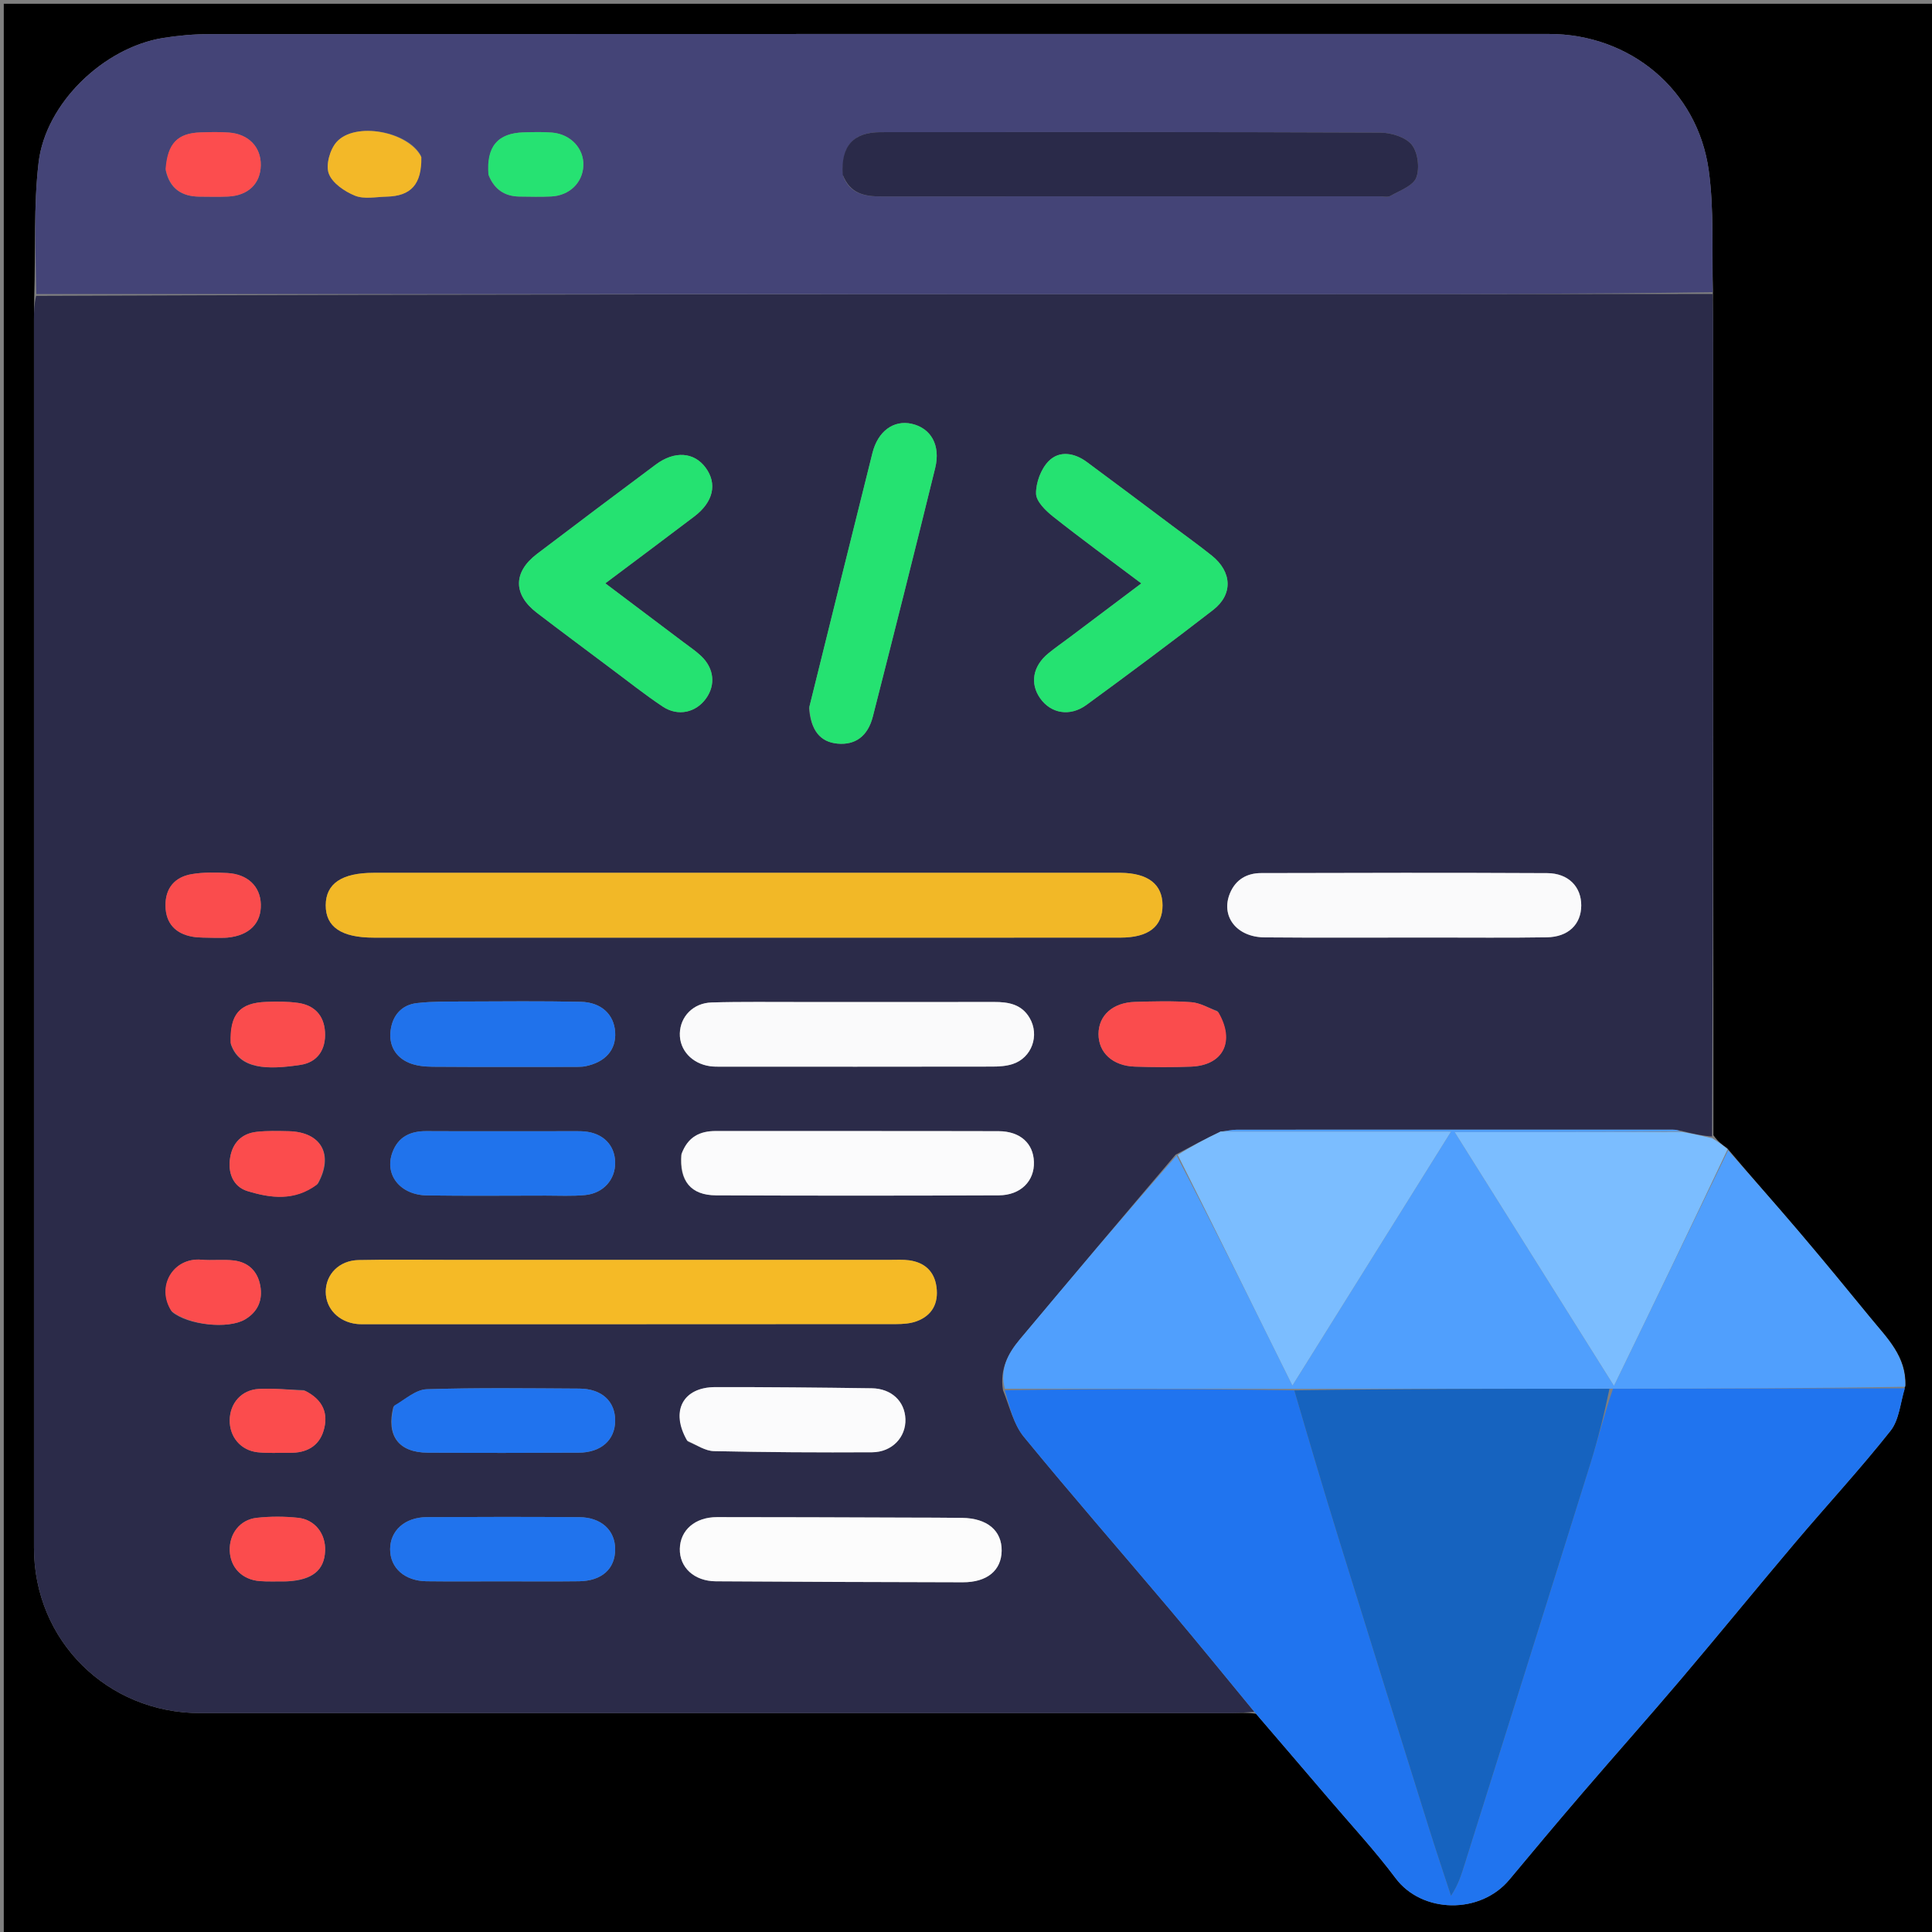 <svg version="1.1" id="Layer_1" xmlns="http://www.w3.org/2000/svg" xmlns:xlink="http://www.w3.org/1999/xlink" x="0px" y="0px"
	 width="100%" viewBox="0 0 512 512" enable-background="new 0 0 512 512" xml:space="preserve">
<rect x="0" y="0" width="512" height="512" fill="#808080" stroke="none"/>
<path fill="#000000" opacity="1" stroke="none" 
	d="
M1,172 
	C1,114.667 1,57.833 1,1 
	C171.667,1 342.333,1 513,1 
	C513,171.667 513,342.333 513,513 
	C342.333,513 171.667,513 1,513 
	C1,399.5 1,286 1,172 
M457.714,304.277 
	C456.498,303.432 455.282,302.588 454.065,300.837 
	C454.042,229.025 454.02,157.212 453.988,85.399 
	C453.987,82.902 453.884,80.404 453.943,76.99 
	C453.64,66.376 454.277,55.634 452.838,45.177 
	C449.894,23.792 431.961,9.001 410.479,9 
	C292.175,8.997 173.871,8.988 55.567,9.041 
	C51.455,9.042 47.3,9.405 43.238,10.058 
	C27.5,12.587 12.066,27.347 10.224,43.109 
	C8.881,54.594 9.449,66.302 9.068,78.854 
	C9.046,80.686 9.005,82.518 9.004,84.35 
	C9.001,192.967 8.999,301.584 9.004,410.201 
	C9.005,434.743 28.368,453.991 53.077,453.993 
	C144.035,454.002 234.993,453.998 325.952,453.982 
	C328.11,453.981 330.268,453.775 332.86,454.166 
	C339.271,461.648 345.699,469.116 352.09,476.615 
	C358.058,483.618 364.344,490.387 369.847,497.74 
	C376.839,507.084 392.27,507.421 400.009,498.113 
	C406.403,490.425 412.834,482.766 419.347,475.178 
	C428.019,465.076 436.877,455.133 445.489,444.982 
	C455.667,432.984 465.603,420.781 475.767,408.771 
	C484.146,398.869 492.974,389.331 501.016,379.167 
	C503.33,376.243 503.61,371.709 504.954,367.106 
	C505.209,359.48 500.08,354.611 495.784,349.355 
	C489.47,341.631 483.132,333.926 476.672,326.326 
	C470.526,319.096 464.209,312.012 457.714,304.277 
z"/>
<path fill="#2B2B49" opacity="1" stroke="none" 
	d="
M332.426,453.664 
	C330.268,453.775 328.11,453.981 325.952,453.982 
	C234.993,453.998 144.035,454.002 53.077,453.993 
	C28.368,453.991 9.005,434.743 9.004,410.201 
	C8.999,301.584 9.001,192.967 9.004,84.35 
	C9.005,82.518 9.046,80.686 9.572,78.401 
	C123.513,77.956 236.95,77.97 350.387,77.97 
	C384.867,77.969 419.348,77.929 453.828,77.907 
	C453.884,80.404 453.987,82.902 453.988,85.399 
	C454.02,157.212 454.042,229.025 453.718,301.184 
	C450.953,300.985 448.537,300.438 445.736,299.733 
	C444.692,299.507 444.033,299.383 443.374,299.383 
	C404.842,299.371 366.31,299.364 327.779,299.388 
	C326.475,299.389 325.172,299.714 323.477,299.874 
	C319.341,301.854 315.597,303.848 311.555,305.998 
	C297.588,322.416 283.899,338.664 270.263,354.956 
	C267.123,358.708 264.91,362.863 265.807,368.442 
	C267.589,372.851 268.626,377.473 271.308,380.747 
	C284.051,396.3 297.288,411.446 310.255,426.817 
	C317.738,435.687 325.042,444.71 332.426,453.664 
M192.5,248.488 
	C227.327,248.488 262.154,248.503 296.981,248.475 
	C304.371,248.469 308.078,245.539 308.081,239.937 
	C308.083,234.359 304.272,231.39 297.003,231.305 
	C296.503,231.3 296.003,231.304 295.503,231.304 
	C230.015,231.304 164.526,231.303 99.038,231.306 
	C90.569,231.307 86.339,234.18 86.322,239.907 
	C86.306,245.641 90.485,248.483 99.016,248.485 
	C129.844,248.492 160.672,248.487 192.5,248.488 
M117.5,333.873 
	C110.003,333.879 102.503,333.774 95.009,333.93 
	C89.894,334.036 86.31,337.702 86.325,342.369 
	C86.34,346.807 89.739,350.332 94.559,350.867 
	C95.383,350.959 96.223,350.925 97.055,350.925 
	C143.872,350.928 190.69,350.935 237.506,350.898 
	C239.307,350.896 241.22,350.765 242.884,350.157 
	C247.039,348.638 248.75,345.38 248.18,341.076 
	C247.631,336.927 245.05,334.565 240.951,333.996 
	C239.313,333.769 237.624,333.877 235.959,333.877 
	C196.806,333.872 157.653,333.873 117.5,333.873 
M161.574,176.925 
	C166.25,180.389 170.801,184.041 175.641,187.259 
	C179.685,189.947 184.425,188.84 187.104,185.106 
	C189.696,181.493 189.25,177.109 185.799,173.846 
	C184.356,172.482 182.68,171.362 181.087,170.16 
	C174.346,165.072 167.597,159.996 160.415,154.588 
	C168.627,148.423 176.346,142.678 184.008,136.858 
	C189.053,133.026 190.124,128.195 187.008,123.954 
	C183.95,119.79 178.78,119.392 173.794,123.11 
	C163.263,130.961 152.76,138.852 142.301,146.8 
	C135.957,151.622 135.957,157.561 142.27,162.396 
	C148.474,167.149 154.759,171.796 161.574,176.925 
M283.429,168.931 
	C281.563,170.327 279.645,171.659 277.841,173.131 
	C273.711,176.501 272.89,181.094 275.631,185.022 
	C278.461,189.078 283.516,190.03 287.931,186.803 
	C299.217,178.553 310.435,170.202 321.489,161.644 
	C326.807,157.528 326.511,151.547 321.151,147.251 
	C317.776,144.546 314.253,142.024 310.788,139.431 
	C303.193,133.746 295.618,128.033 287.982,122.404 
	C284.708,119.99 280.726,119.336 277.903,122.206 
	C275.872,124.271 274.52,127.901 274.565,130.806 
	C274.597,132.887 277.112,135.34 279.091,136.906 
	C286.602,142.85 294.345,148.501 302.463,154.608 
	C295.933,159.522 289.967,164.011 283.429,168.931 
M379.5,248.457 
	C389.642,248.452 399.787,248.56 409.927,248.398 
	C415.627,248.307 419.018,244.956 419.046,239.977 
	C419.075,235.028 415.662,231.418 410.029,231.389 
	C384.756,231.259 359.482,231.305 334.209,231.375 
	C330.455,231.385 327.47,233.064 325.951,236.727 
	C323.443,242.779 327.667,248.352 335.102,248.416 
	C349.567,248.542 364.034,248.456 379.5,248.457 
M212.5,265.542 
	C204.519,265.563 196.532,265.421 188.558,265.665 
	C183.676,265.815 180.286,269.422 180.163,273.855 
	C180.043,278.236 183.34,281.861 188.133,282.55 
	C189.114,282.692 190.122,282.679 191.118,282.68 
	C215.064,282.686 239.01,282.698 262.956,282.657 
	C264.763,282.654 266.661,282.538 268.359,281.987 
	C273.445,280.337 275.565,274.37 272.859,269.76 
	C270.712,266.104 267.222,265.521 263.388,265.53 
	C246.759,265.565 230.129,265.543 212.5,265.542 
M180.483,306.154 
	C180.007,312.977 183.076,316.75 189.761,316.779 
	C214.731,316.887 239.702,316.88 264.672,316.779 
	C270.478,316.756 274.159,313.001 274.005,307.932 
	C273.857,303.005 270.36,299.788 264.632,299.773 
	C239.662,299.707 214.691,299.758 189.721,299.73 
	C185.47,299.726 182.296,301.242 180.483,306.154 
M214.408,187.674 
	C214.858,193.565 217.36,196.664 221.998,197.072 
	C226.635,197.481 229.975,195.136 231.312,189.897 
	C236.908,167.968 242.436,146.022 247.831,124.043 
	C249.325,117.958 246.692,113.444 241.592,112.306 
	C236.845,111.247 232.659,114.244 231.208,120.037 
	C225.626,142.314 220.123,164.611 214.408,187.674 
M239.499,402.175 
	C223.008,402.127 206.516,402.037 190.024,402.053 
	C184.185,402.058 180.274,405.505 180.163,410.426 
	C180.05,415.375 183.954,419.024 189.7,419.06 
	C211.521,419.195 233.343,419.288 255.165,419.322 
	C261.606,419.332 265.36,416.177 265.449,411.008 
	C265.541,405.647 261.634,402.345 254.99,402.251 
	C250.16,402.183 245.329,402.197 239.499,402.175 
M153,282.735 
	C153.664,282.692 154.341,282.721 154.988,282.596 
	C160.414,281.544 163.321,278.244 163.025,273.516 
	C162.733,268.863 159.372,265.605 153.897,265.49 
	C143.586,265.272 133.267,265.372 122.952,265.411 
	C118.8,265.427 114.619,265.361 110.507,265.827 
	C106.371,266.296 103.986,269.159 103.505,273.179 
	C103.047,277.015 104.789,280.116 108.347,281.642 
	C110.257,282.461 112.542,282.68 114.661,282.696 
	C127.139,282.788 139.617,282.741 153,282.735 
M182.358,382.085 
	C184.631,382.948 186.888,384.509 189.179,384.561 
	C203.152,384.872 217.134,384.945 231.111,384.868 
	C236.429,384.839 240.124,380.846 239.944,376.042 
	C239.769,371.347 236.244,367.977 231.002,367.905 
	C217.192,367.716 203.38,367.574 189.568,367.598 
	C180.987,367.612 177.558,373.949 182.358,382.085 
M104.235,372.865 
	C102.319,380.483 105.597,384.932 113.381,384.978 
	C126.697,385.058 140.015,385.046 153.332,384.978 
	C159.291,384.947 162.974,381.631 163.023,376.551 
	C163.073,371.375 159.489,368.026 153.527,367.994 
	C140.044,367.923 126.552,367.732 113.083,368.164 
	C110.217,368.256 107.429,370.795 104.235,372.865 
M133.5,419.073 
	C140.146,419.072 146.793,419.134 153.439,419.05 
	C159.474,418.973 163.009,415.782 163.024,410.611 
	C163.04,405.547 159.357,402.102 153.458,402.062 
	C140,401.97 126.541,401.978 113.082,402.058 
	C107.278,402.093 103.391,405.643 103.388,410.567 
	C103.385,415.524 107.236,418.977 113.06,419.05 
	C119.539,419.13 126.02,419.071 133.5,419.073 
M150.367,299.777 
	C137.903,299.779 125.439,299.824 112.976,299.762 
	C108.699,299.741 105.512,301.285 103.99,305.415 
	C101.81,311.327 106.043,316.697 113.189,316.801 
	C123.656,316.952 134.127,316.852 144.596,316.844 
	C148.085,316.841 151.596,317.029 155.057,316.702 
	C159.904,316.244 163.085,312.59 163.024,308.087 
	C162.961,303.444 159.81,300.259 154.806,299.837 
	C153.65,299.74 152.482,299.793 150.367,299.777 
M322.6,267.937 
	C320.312,267.119 318.064,265.766 315.729,265.594 
	C310.774,265.23 305.77,265.365 300.793,265.512 
	C294.885,265.686 291.126,269.112 291.119,274.034 
	C291.112,278.969 294.877,282.475 300.729,282.666 
	C305.705,282.829 310.698,282.868 315.671,282.668 
	C324.177,282.325 327.454,275.985 322.6,267.937 
M61.201,276.789 
	C63.464,283.417 70.763,283.543 79.647,282.201 
	C84.17,281.517 86.406,278.105 86.127,273.478 
	C85.861,269.062 83.305,266.389 78.986,265.78 
	C76.203,265.388 73.333,265.404 70.513,265.511 
	C63.509,265.775 60.837,268.803 61.201,276.789 
M57.366,248.536 
	C58.365,248.516 59.37,248.563 60.36,248.465 
	C66.088,247.895 69.277,244.656 69.12,239.617 
	C68.973,234.894 65.633,231.645 60.246,231.362 
	C57.103,231.197 53.876,231.133 50.795,231.656 
	C46.309,232.419 43.79,235.374 43.857,240.043 
	C43.924,244.708 46.509,247.442 51.026,248.238 
	C52.812,248.553 54.672,248.449 57.366,248.536 
M80.531,368.416 
	C76.548,368.282 72.551,367.877 68.586,368.085 
	C63.993,368.325 60.937,371.869 60.875,376.331 
	C60.813,380.788 63.787,384.381 68.315,384.87 
	C71.117,385.173 73.974,384.963 76.806,385.007 
	C81.091,385.074 84.459,383.368 85.732,379.209 
	C87.103,374.73 85.721,370.99 80.531,368.416 
M76.229,419.08 
	C82.796,418.718 85.949,416.147 86.16,410.981 
	C86.342,406.504 83.511,402.722 79.007,402.234 
	C75.391,401.843 71.664,401.842 68.048,402.235 
	C63.549,402.724 60.71,406.514 60.886,410.984 
	C61.06,415.429 64.162,418.634 68.834,419.005 
	C70.985,419.176 73.159,419.064 76.229,419.08 
M84.287,313.627 
	C88.519,305.991 85.141,299.964 76.477,299.779 
	C73.649,299.719 70.792,299.637 67.992,299.95 
	C64.063,300.39 61.662,302.846 61.005,306.696 
	C60.314,310.75 61.729,314.492 65.626,315.67 
	C71.673,317.498 78.025,318.437 84.287,313.627 
M45.629,347.691 
	C49.826,351.174 60.473,352.306 64.944,349.659 
	C68.339,347.648 69.674,344.527 68.975,340.719 
	C68.269,336.867 65.796,334.473 61.902,334.029 
	C59.103,333.711 56.228,334.088 53.415,333.84 
	C45.838,333.171 41.266,341 45.629,347.691 
z"/>
<path fill="#444477" opacity="1" stroke="none" 
	d="
M453.885,77.448 
	C419.348,77.929 384.867,77.969 350.387,77.97 
	C236.95,77.97 123.513,77.956 9.62,77.929 
	C9.449,66.302 8.881,54.594 10.224,43.109 
	C12.066,27.347 27.5,12.587 43.238,10.058 
	C47.3,9.405 51.455,9.042 55.567,9.041 
	C173.871,8.988 292.175,8.997 410.479,9 
	C431.961,9.001 449.894,23.792 452.838,45.177 
	C454.277,55.634 453.64,66.376 453.885,77.448 
M223.448,46.672 
	C225.289,51.407 229.159,52.065 233.628,52.059 
	C277.591,52.003 321.555,52.025 365.519,52.023 
	C366.518,52.023 367.719,52.349 368.478,51.914 
	C370.952,50.497 374.476,49.266 375.319,47.084 
	C376.282,44.591 375.762,40.381 374.118,38.345 
	C372.478,36.314 368.653,35.157 365.778,35.144 
	C321.649,34.952 277.518,34.991 233.388,35.028 
	C226.124,35.035 222.821,38.684 223.448,46.672 
M111.554,41.276 
	C108.178,34.786 94.108,32.185 89.213,37.623 
	C87.444,39.587 86.289,43.693 87.129,45.99 
	C88.052,48.514 91.327,50.748 94.082,51.86 
	C96.513,52.841 99.64,52.176 102.456,52.11 
	C108.941,51.957 111.782,48.849 111.554,41.276 
M129.58,46.642 
	C131.07,50.257 133.799,52.047 137.68,52.086 
	C140.496,52.114 143.319,52.204 146.128,52.06 
	C150.917,51.815 154.375,48.43 154.595,43.973 
	C154.819,39.426 151.28,35.549 146.309,35.135 
	C143.84,34.929 141.34,35.009 138.857,35.074 
	C131.924,35.257 128.823,38.797 129.58,46.642 
M43.926,45.179 
	C44.977,50.014 48.171,52.08 52.918,52.111 
	C55.416,52.128 57.919,52.196 60.413,52.086 
	C65.769,51.849 69.042,48.671 69.111,43.775 
	C69.178,38.966 65.883,35.509 60.659,35.126 
	C58.173,34.943 55.661,35 53.165,35.084 
	C47.056,35.29 44.395,37.979 43.926,45.179 
z"/>
<path fill="#2074EF" opacity="1" stroke="none" 
	d="
M332.643,453.915 
	C325.042,444.71 317.738,435.687 310.255,426.817 
	C297.288,411.446 284.051,396.3 271.308,380.747 
	C268.626,377.473 267.589,372.851 266.29,368.435 
	C292.192,368.034 317.598,368.049 343.001,368.459 
	C346.84,381.587 350.608,394.343 354.541,407.047 
	C362.466,432.641 370.464,458.212 378.467,483.781 
	C380.417,490.012 382.502,496.2 384.525,502.408 
	C386.46,499.539 387.305,496.735 388.182,493.942 
	C399.253,458.693 410.362,423.457 421.372,388.189 
	C423.447,381.543 425.129,374.775 427.461,368.04 
	C453.561,367.982 479.192,367.947 504.823,367.913 
	C503.61,371.709 503.33,376.243 501.016,379.167 
	C492.974,389.331 484.146,398.869 475.767,408.771 
	C465.603,420.781 455.667,432.984 445.489,444.982 
	C436.877,455.133 428.019,465.076 419.347,475.178 
	C412.834,482.766 406.403,490.425 400.009,498.113 
	C392.27,507.421 376.839,507.084 369.847,497.74 
	C364.344,490.387 358.058,483.618 352.09,476.615 
	C345.699,469.116 339.271,461.648 332.643,453.915 
z"/>
<path fill="#509FFD" opacity="1" stroke="none" 
	d="
M504.888,367.509 
	C479.192,367.947 453.561,367.982 426.993,368.017 
	C398.372,368.033 370.689,368.048 343.005,368.063 
	C317.598,368.049 292.192,368.034 266.303,368.027 
	C264.91,362.863 267.123,358.708 270.263,354.956 
	C283.899,338.664 297.588,322.416 311.82,306.235 
	C322.299,326.362 332.216,346.405 342.499,367.19 
	C356.596,344.622 370.19,322.857 384.537,299.889 
	C363.406,299.889 343.637,299.889 323.869,299.889 
	C325.172,299.714 326.475,299.389 327.779,299.388 
	C366.31,299.364 404.842,299.371 443.374,299.383 
	C444.033,299.383 444.692,299.507 445.264,299.791 
	C425.663,300.009 406.149,300.009 385.495,300.009 
	C399.936,323.009 413.576,344.732 427.718,367.257 
	C438.123,345.794 448.045,325.329 457.967,304.864 
	C464.209,312.012 470.526,319.096 476.672,326.326 
	C483.132,333.926 489.47,341.631 495.784,349.355 
	C500.08,354.611 505.209,359.48 504.888,367.509 
z"/>
<path fill="#7BBDFF" opacity="1" stroke="none" 
	d="
M457.841,304.57 
	C448.045,325.329 438.123,345.794 427.718,367.257 
	C413.576,344.732 399.936,323.009 385.495,300.009 
	C406.149,300.009 425.663,300.009 445.648,299.95 
	C448.537,300.438 450.953,300.985 453.718,301.637 
	C455.282,302.588 456.498,303.432 457.841,304.57 
z"/>
<path fill="#F2B827" opacity="1" stroke="none" 
	d="
M192,248.487 
	C160.672,248.487 129.844,248.492 99.016,248.485 
	C90.485,248.483 86.306,245.641 86.322,239.907 
	C86.339,234.18 90.569,231.307 99.038,231.306 
	C164.526,231.303 230.015,231.304 295.503,231.304 
	C296.003,231.304 296.503,231.3 297.003,231.305 
	C304.272,231.39 308.083,234.359 308.081,239.937 
	C308.078,245.539 304.371,248.469 296.981,248.475 
	C262.154,248.503 227.327,248.488 192,248.487 
z"/>
<path fill="#F5BA26" opacity="1" stroke="none" 
	d="
M118,333.873 
	C157.653,333.873 196.806,333.872 235.959,333.877 
	C237.624,333.877 239.313,333.769 240.951,333.996 
	C245.05,334.565 247.631,336.927 248.18,341.076 
	C248.75,345.38 247.039,348.638 242.884,350.157 
	C241.22,350.765 239.307,350.896 237.506,350.898 
	C190.69,350.935 143.872,350.928 97.055,350.925 
	C96.223,350.925 95.383,350.959 94.559,350.867 
	C89.739,350.332 86.34,346.807 86.325,342.369 
	C86.31,337.702 89.894,334.036 95.009,333.93 
	C102.503,333.774 110.003,333.879 118,333.873 
z"/>
<path fill="#7BBDFF" opacity="1" stroke="none" 
	d="
M323.477,299.874 
	C343.637,299.889 363.406,299.889 384.537,299.889 
	C370.19,322.857 356.596,344.622 342.499,367.19 
	C332.216,346.405 322.299,326.362 312.118,306.081 
	C315.597,303.848 319.341,301.854 323.477,299.874 
z"/>
<path fill="#25E271" opacity="1" stroke="none" 
	d="
M161.291,176.707 
	C154.759,171.796 148.474,167.149 142.27,162.396 
	C135.957,157.561 135.957,151.622 142.301,146.8 
	C152.76,138.852 163.263,130.961 173.794,123.11 
	C178.78,119.392 183.95,119.79 187.008,123.954 
	C190.124,128.195 189.053,133.026 184.008,136.858 
	C176.346,142.678 168.627,148.423 160.415,154.588 
	C167.597,159.996 174.346,165.072 181.087,170.16 
	C182.68,171.362 184.356,172.482 185.799,173.846 
	C189.25,177.109 189.696,181.493 187.104,185.106 
	C184.425,188.84 179.685,189.947 175.641,187.259 
	C170.801,184.041 166.25,180.389 161.291,176.707 
z"/>
<path fill="#25E271" opacity="1" stroke="none" 
	d="
M283.715,168.716 
	C289.967,164.011 295.933,159.522 302.463,154.608 
	C294.345,148.501 286.602,142.85 279.091,136.906 
	C277.112,135.34 274.597,132.887 274.565,130.806 
	C274.52,127.901 275.872,124.271 277.903,122.206 
	C280.726,119.336 284.708,119.99 287.982,122.404 
	C295.618,128.033 303.193,133.746 310.788,139.431 
	C314.253,142.024 317.776,144.546 321.151,147.251 
	C326.511,151.547 326.807,157.528 321.489,161.644 
	C310.435,170.202 299.217,178.553 287.931,186.803 
	C283.516,190.03 278.461,189.078 275.631,185.022 
	C272.89,181.094 273.711,176.501 277.841,173.131 
	C279.645,171.659 281.563,170.327 283.715,168.716 
z"/>
<path fill="#FAFAFB" opacity="1" stroke="none" 
	d="
M379,248.457 
	C364.034,248.456 349.567,248.542 335.102,248.416 
	C327.667,248.352 323.443,242.779 325.951,236.727 
	C327.47,233.064 330.455,231.385 334.209,231.375 
	C359.482,231.305 384.756,231.259 410.029,231.389 
	C415.662,231.418 419.075,235.028 419.046,239.977 
	C419.018,244.956 415.627,248.307 409.927,248.398 
	C399.787,248.56 389.642,248.452 379,248.457 
z"/>
<path fill="#FAFAFB" opacity="1" stroke="none" 
	d="
M213,265.542 
	C230.129,265.543 246.759,265.565 263.388,265.53 
	C267.222,265.521 270.712,266.104 272.859,269.76 
	C275.565,274.37 273.445,280.337 268.359,281.987 
	C266.661,282.538 264.763,282.654 262.956,282.657 
	C239.01,282.698 215.064,282.686 191.118,282.68 
	C190.122,282.679 189.114,282.692 188.133,282.55 
	C183.34,281.861 180.043,278.236 180.163,273.855 
	C180.286,269.422 183.676,265.815 188.558,265.665 
	C196.532,265.421 204.519,265.563 213,265.542 
z"/>
<path fill="#FBFBFC" opacity="1" stroke="none" 
	d="
M180.623,305.79 
	C182.296,301.242 185.47,299.726 189.721,299.73 
	C214.691,299.758 239.662,299.707 264.632,299.773 
	C270.36,299.788 273.857,303.005 274.005,307.932 
	C274.159,313.001 270.478,316.756 264.672,316.779 
	C239.702,316.88 214.731,316.887 189.761,316.779 
	C183.076,316.75 180.007,312.977 180.623,305.79 
z"/>
<path fill="#25E271" opacity="1" stroke="none" 
	d="
M214.499,187.287 
	C220.123,164.611 225.626,142.314 231.208,120.037 
	C232.659,114.244 236.845,111.247 241.592,112.306 
	C246.692,113.444 249.325,117.958 247.831,124.043 
	C242.436,146.022 236.908,167.968 231.312,189.897 
	C229.975,195.136 226.635,197.481 221.998,197.072 
	C217.36,196.664 214.858,193.565 214.499,187.287 
z"/>
<path fill="#FCFCFC" opacity="1" stroke="none" 
	d="
M239.999,402.175 
	C245.329,402.197 250.16,402.183 254.99,402.251 
	C261.634,402.345 265.541,405.647 265.449,411.008 
	C265.36,416.177 261.606,419.332 255.165,419.322 
	C233.343,419.288 211.521,419.195 189.7,419.06 
	C183.954,419.024 180.05,415.375 180.163,410.426 
	C180.274,405.505 184.185,402.058 190.024,402.053 
	C206.516,402.037 223.008,402.127 239.999,402.175 
z"/>
<path fill="#2072EB" opacity="1" stroke="none" 
	d="
M152.548,282.738 
	C139.617,282.741 127.139,282.788 114.661,282.696 
	C112.542,282.68 110.257,282.461 108.347,281.642 
	C104.789,280.116 103.047,277.015 103.505,273.179 
	C103.986,269.159 106.371,266.296 110.507,265.827 
	C114.619,265.361 118.8,265.427 122.952,265.411 
	C133.267,265.372 143.586,265.272 153.897,265.49 
	C159.372,265.605 162.733,268.863 163.025,273.516 
	C163.321,278.244 160.414,281.544 154.988,282.596 
	C154.341,282.721 153.664,282.692 152.548,282.738 
z"/>
<path fill="#FBFBFC" opacity="1" stroke="none" 
	d="
M182.103,381.789 
	C177.558,373.949 180.987,367.612 189.568,367.598 
	C203.38,367.574 217.192,367.716 231.002,367.905 
	C236.244,367.977 239.769,371.347 239.944,376.042 
	C240.124,380.846 236.429,384.839 231.111,384.868 
	C217.134,384.945 203.152,384.872 189.179,384.561 
	C186.888,384.509 184.631,382.948 182.103,381.789 
z"/>
<path fill="#2073EE" opacity="1" stroke="none" 
	d="
M104.42,372.536 
	C107.429,370.795 110.217,368.256 113.083,368.164 
	C126.552,367.732 140.044,367.923 153.527,367.994 
	C159.489,368.026 163.073,371.375 163.023,376.551 
	C162.974,381.631 159.291,384.947 153.332,384.978 
	C140.015,385.046 126.697,385.058 113.381,384.978 
	C105.597,384.932 102.319,380.483 104.42,372.536 
z"/>
<path fill="#2073ED" opacity="1" stroke="none" 
	d="
M133,419.073 
	C126.02,419.071 119.539,419.13 113.06,419.05 
	C107.236,418.977 103.385,415.524 103.388,410.567 
	C103.391,405.643 107.278,402.093 113.082,402.058 
	C126.541,401.978 140,401.97 153.458,402.062 
	C159.357,402.102 163.04,405.547 163.024,410.611 
	C163.009,415.782 159.474,418.973 153.439,419.05 
	C146.793,419.134 140.146,419.072 133,419.073 
z"/>
<path fill="#2073EC" opacity="1" stroke="none" 
	d="
M150.843,299.777 
	C152.482,299.793 153.65,299.74 154.806,299.837 
	C159.81,300.259 162.961,303.444 163.024,308.087 
	C163.085,312.59 159.904,316.244 155.057,316.702 
	C151.596,317.029 148.085,316.841 144.596,316.844 
	C134.127,316.852 123.656,316.952 113.189,316.801 
	C106.043,316.697 101.81,311.327 103.99,305.415 
	C105.512,301.285 108.699,299.741 112.976,299.762 
	C125.439,299.824 137.903,299.779 150.843,299.777 
z"/>
<path fill="#FA4C4D" opacity="1" stroke="none" 
	d="
M322.866,268.224 
	C327.454,275.985 324.177,282.325 315.671,282.668 
	C310.698,282.868 305.705,282.829 300.729,282.666 
	C294.877,282.475 291.112,278.969 291.119,274.034 
	C291.126,269.112 294.885,265.686 300.793,265.512 
	C305.77,265.365 310.774,265.23 315.729,265.594 
	C318.064,265.766 320.312,267.119 322.866,268.224 
z"/>
<path fill="#FA4C4D" opacity="1" stroke="none" 
	d="
M61.112,276.394 
	C60.837,268.803 63.509,265.775 70.513,265.511 
	C73.333,265.404 76.203,265.388 78.986,265.78 
	C83.305,266.389 85.861,269.062 86.127,273.478 
	C86.406,278.105 84.17,281.517 79.647,282.201 
	C70.763,283.543 63.464,283.417 61.112,276.394 
z"/>
<path fill="#FA4C4D" opacity="1" stroke="none" 
	d="
M56.933,248.535 
	C54.672,248.449 52.812,248.553 51.026,248.238 
	C46.509,247.442 43.924,244.708 43.857,240.043 
	C43.79,235.374 46.309,232.419 50.795,231.656 
	C53.876,231.133 57.103,231.197 60.246,231.362 
	C65.633,231.645 68.973,234.894 69.12,239.617 
	C69.277,244.656 66.088,247.895 60.36,248.465 
	C59.37,248.563 58.365,248.516 56.933,248.535 
z"/>
<path fill="#FB4C4D" opacity="1" stroke="none" 
	d="
M80.906,368.594 
	C85.721,370.99 87.103,374.73 85.732,379.209 
	C84.459,383.368 81.091,385.074 76.806,385.007 
	C73.974,384.963 71.117,385.173 68.315,384.87 
	C63.787,384.381 60.813,380.788 60.875,376.331 
	C60.937,371.869 63.993,368.325 68.586,368.085 
	C72.551,367.877 76.548,368.282 80.906,368.594 
z"/>
<path fill="#FB4C4D" opacity="1" stroke="none" 
	d="
M75.776,419.08 
	C73.159,419.064 70.985,419.176 68.834,419.005 
	C64.162,418.634 61.06,415.429 60.886,410.984 
	C60.71,406.514 63.549,402.724 68.048,402.235 
	C71.664,401.842 75.391,401.843 79.007,402.234 
	C83.511,402.722 86.342,406.504 86.16,410.981 
	C85.949,416.147 82.796,418.718 75.776,419.08 
z"/>
<path fill="#FB4C4D" opacity="1" stroke="none" 
	d="
M84.023,313.921 
	C78.025,318.437 71.673,317.498 65.626,315.67 
	C61.729,314.492 60.314,310.75 61.005,306.696 
	C61.662,302.846 64.063,300.39 67.992,299.95 
	C70.792,299.637 73.649,299.719 76.477,299.779 
	C85.141,299.964 88.519,305.991 84.023,313.921 
z"/>
<path fill="#FB4C4D" opacity="1" stroke="none" 
	d="
M45.392,347.371 
	C41.266,341 45.838,333.171 53.415,333.84 
	C56.228,334.088 59.103,333.711 61.902,334.029 
	C65.796,334.473 68.269,336.867 68.975,340.719 
	C69.674,344.527 68.339,347.648 64.944,349.659 
	C60.473,352.306 49.826,351.174 45.392,347.371 
z"/>
<path fill="#2A2A49" opacity="1" stroke="none" 
	d="
M223.325,46.288 
	C222.821,38.684 226.124,35.035 233.388,35.028 
	C277.518,34.991 321.649,34.952 365.778,35.144 
	C368.653,35.157 372.478,36.314 374.118,38.345 
	C375.762,40.381 376.282,44.591 375.319,47.084 
	C374.476,49.266 370.952,50.497 368.478,51.914 
	C367.719,52.349 366.518,52.023 365.519,52.023 
	C321.555,52.025 277.591,52.003 233.628,52.059 
	C229.159,52.065 225.289,51.407 223.325,46.288 
z"/>
<path fill="#F3B828" opacity="1" stroke="none" 
	d="
M111.666,41.655 
	C111.782,48.849 108.941,51.957 102.456,52.11 
	C99.64,52.176 96.513,52.841 94.082,51.86 
	C91.327,50.748 88.052,48.514 87.129,45.99 
	C86.289,43.693 87.444,39.587 89.213,37.623 
	C94.108,32.185 108.178,34.786 111.666,41.655 
z"/>
<path fill="#26E272" opacity="1" stroke="none" 
	d="
M129.438,46.273 
	C128.823,38.797 131.924,35.257 138.857,35.074 
	C141.34,35.009 143.84,34.929 146.309,35.135 
	C151.28,35.549 154.819,39.426 154.595,43.973 
	C154.375,48.43 150.917,51.815 146.128,52.06 
	C143.319,52.204 140.496,52.114 137.68,52.086 
	C133.799,52.047 131.07,50.257 129.438,46.273 
z"/>
<path fill="#FC4D4E" opacity="1" stroke="none" 
	d="
M43.89,44.771 
	C44.395,37.979 47.056,35.29 53.165,35.084 
	C55.661,35 58.173,34.943 60.659,35.126 
	C65.883,35.509 69.178,38.966 69.111,43.775 
	C69.042,48.671 65.769,51.849 60.413,52.086 
	C57.919,52.196 55.416,52.128 52.918,52.111 
	C48.171,52.08 44.977,50.014 43.89,44.771 
z"/>
<path fill="#1663BF" opacity="1" stroke="none" 
	d="
M343.001,368.459 
	C370.689,368.048 398.372,368.033 426.525,368.041 
	C425.129,374.775 423.447,381.543 421.372,388.189 
	C410.362,423.457 399.253,458.693 388.182,493.942 
	C387.305,496.735 386.46,499.539 384.525,502.408 
	C382.502,496.2 380.417,490.012 378.467,483.781 
	C370.464,458.212 362.466,432.641 354.541,407.047 
	C350.608,394.343 346.84,381.587 343.001,368.459 
z"/>
</svg>